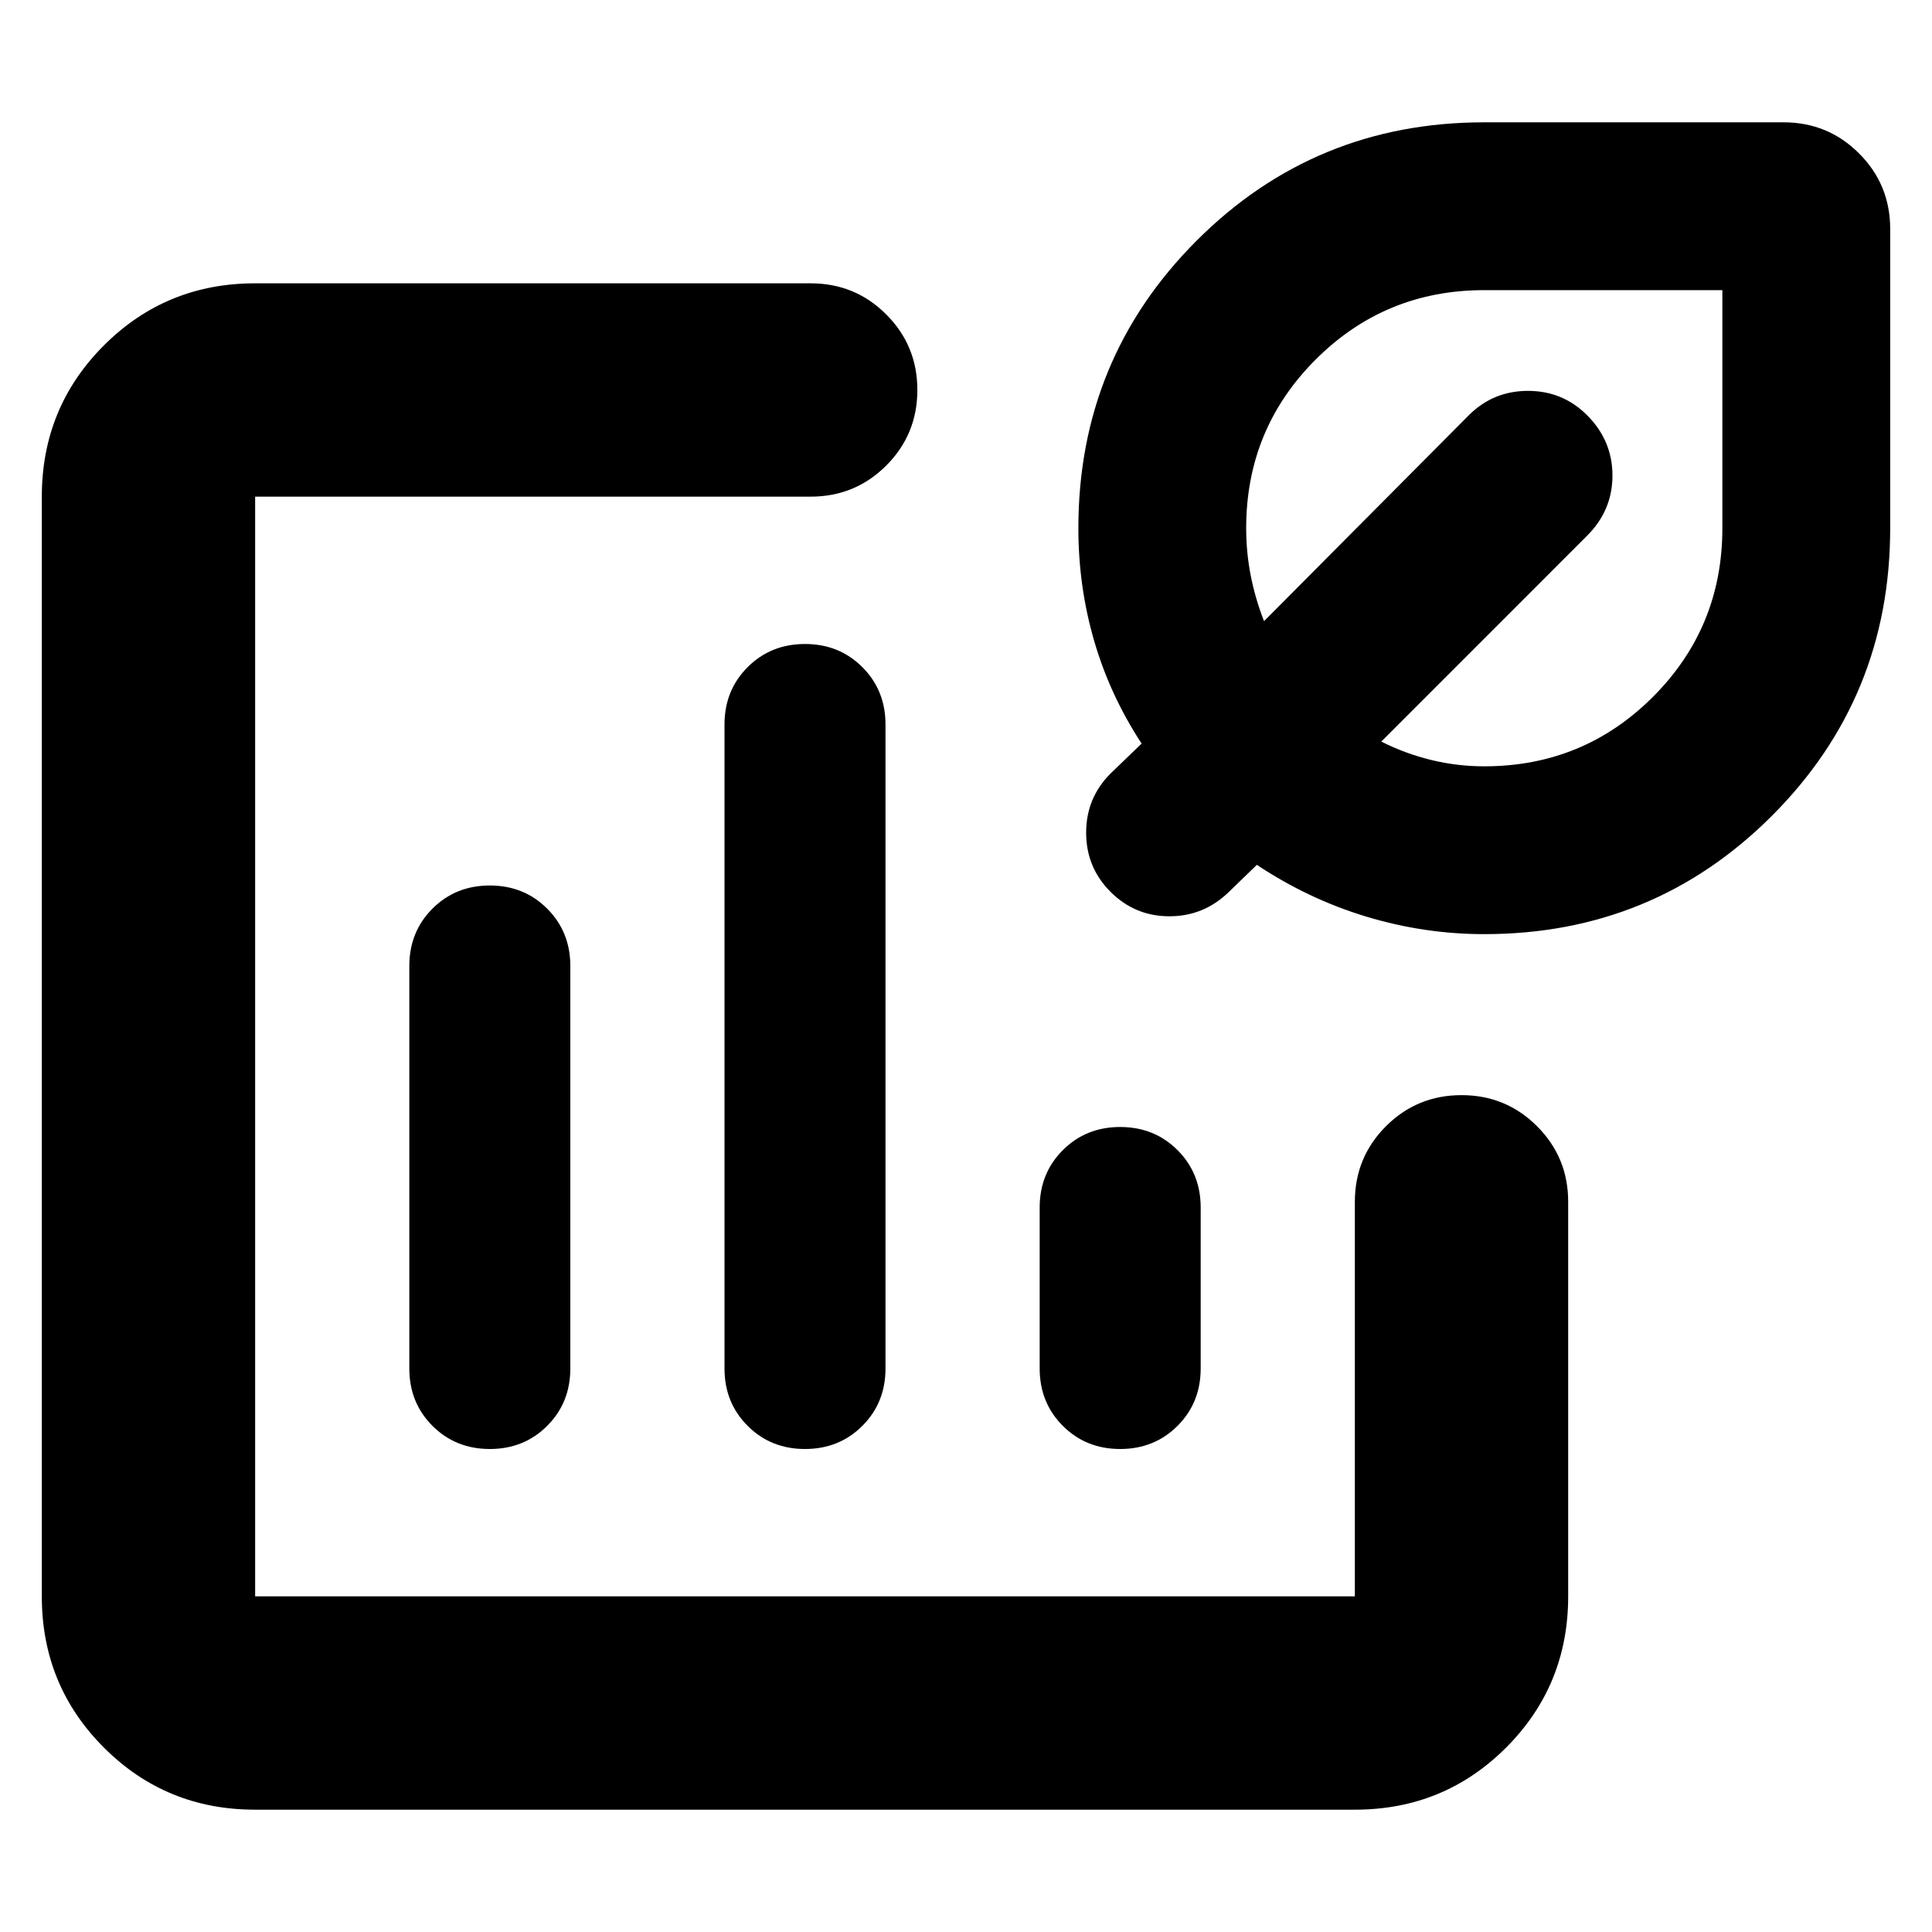 <svg xmlns="http://www.w3.org/2000/svg" height="24" viewBox="0 -960 960 960" width="24"><path d="M400-440ZM126.78-60.78q-44.3 0-75.15-30.85-30.85-30.85-30.85-75.15v-546.44q0-44.3 30.85-75.15 30.85-30.85 75.15-30.85h276.05q22.08 0 37.54 15.46t15.46 37.54q0 22.09-15.46 37.55-15.46 15.45-37.54 15.45H126.78v546.44h546.44v-196.05q0-22.08 15.45-37.54 15.46-15.46 37.55-15.46 22.08 0 37.54 15.46t15.46 37.54v196.05q0 44.3-30.85 75.15-30.85 30.85-75.15 30.85H126.78ZM243.39-520q-17 0-28.5 11.5t-11.5 28.5v200q0 17 11.5 28.5t28.5 11.5q17 0 28.5-11.5t11.5-28.5v-200q0-17-11.5-28.5t-28.5-11.5ZM400-640q-17 0-28.5 11.5T360-600v320q0 17 11.5 28.5T400-240q17 0 28.5-11.5T440-280v-320q0-17-11.5-28.5T400-640Zm156.61 240q-17 0-28.5 11.5t-11.5 28.5v80q0 17 11.5 28.5t28.5 11.5q17 0 28.5-11.5t11.5-28.5v-80q0-17-11.5-28.5t-28.5-11.5Zm180.91-95.83q-29.8 0-58.62-8.71-28.81-8.72-54.38-25.72l-13.87 13.43q-12.45 12.13-29.57 12.13t-29.25-12.13q-12.13-12.13-12.13-29.41t12.13-29.41l15.43-14.87q-15.72-24-23.57-51-7.86-27-7.86-56 0-84.13 58.78-142.92 58.78-58.78 142.91-58.78h148.7q22.08 0 37.54 15.46t15.46 37.54v148.7q0 84.13-58.78 142.91-58.79 58.78-142.92 58.78Zm0-83.39q49.3 0 83.8-34.5 34.51-34.51 34.51-83.8v-118.31H737.52q-49.29 0-83.8 34.51-34.5 34.5-34.5 83.8 0 11.87 2.22 23.3 2.21 11.44 6.65 22.87l101.74-102.3q12.13-12.13 29.41-12.13t29.41 12.13q12.57 12.6 12.57 29.93t-12.57 29.89l-102.3 102.31q11.87 6 24.81 9.15 12.94 3.15 26.36 3.15Zm-4.3-118.43Z"/></svg>